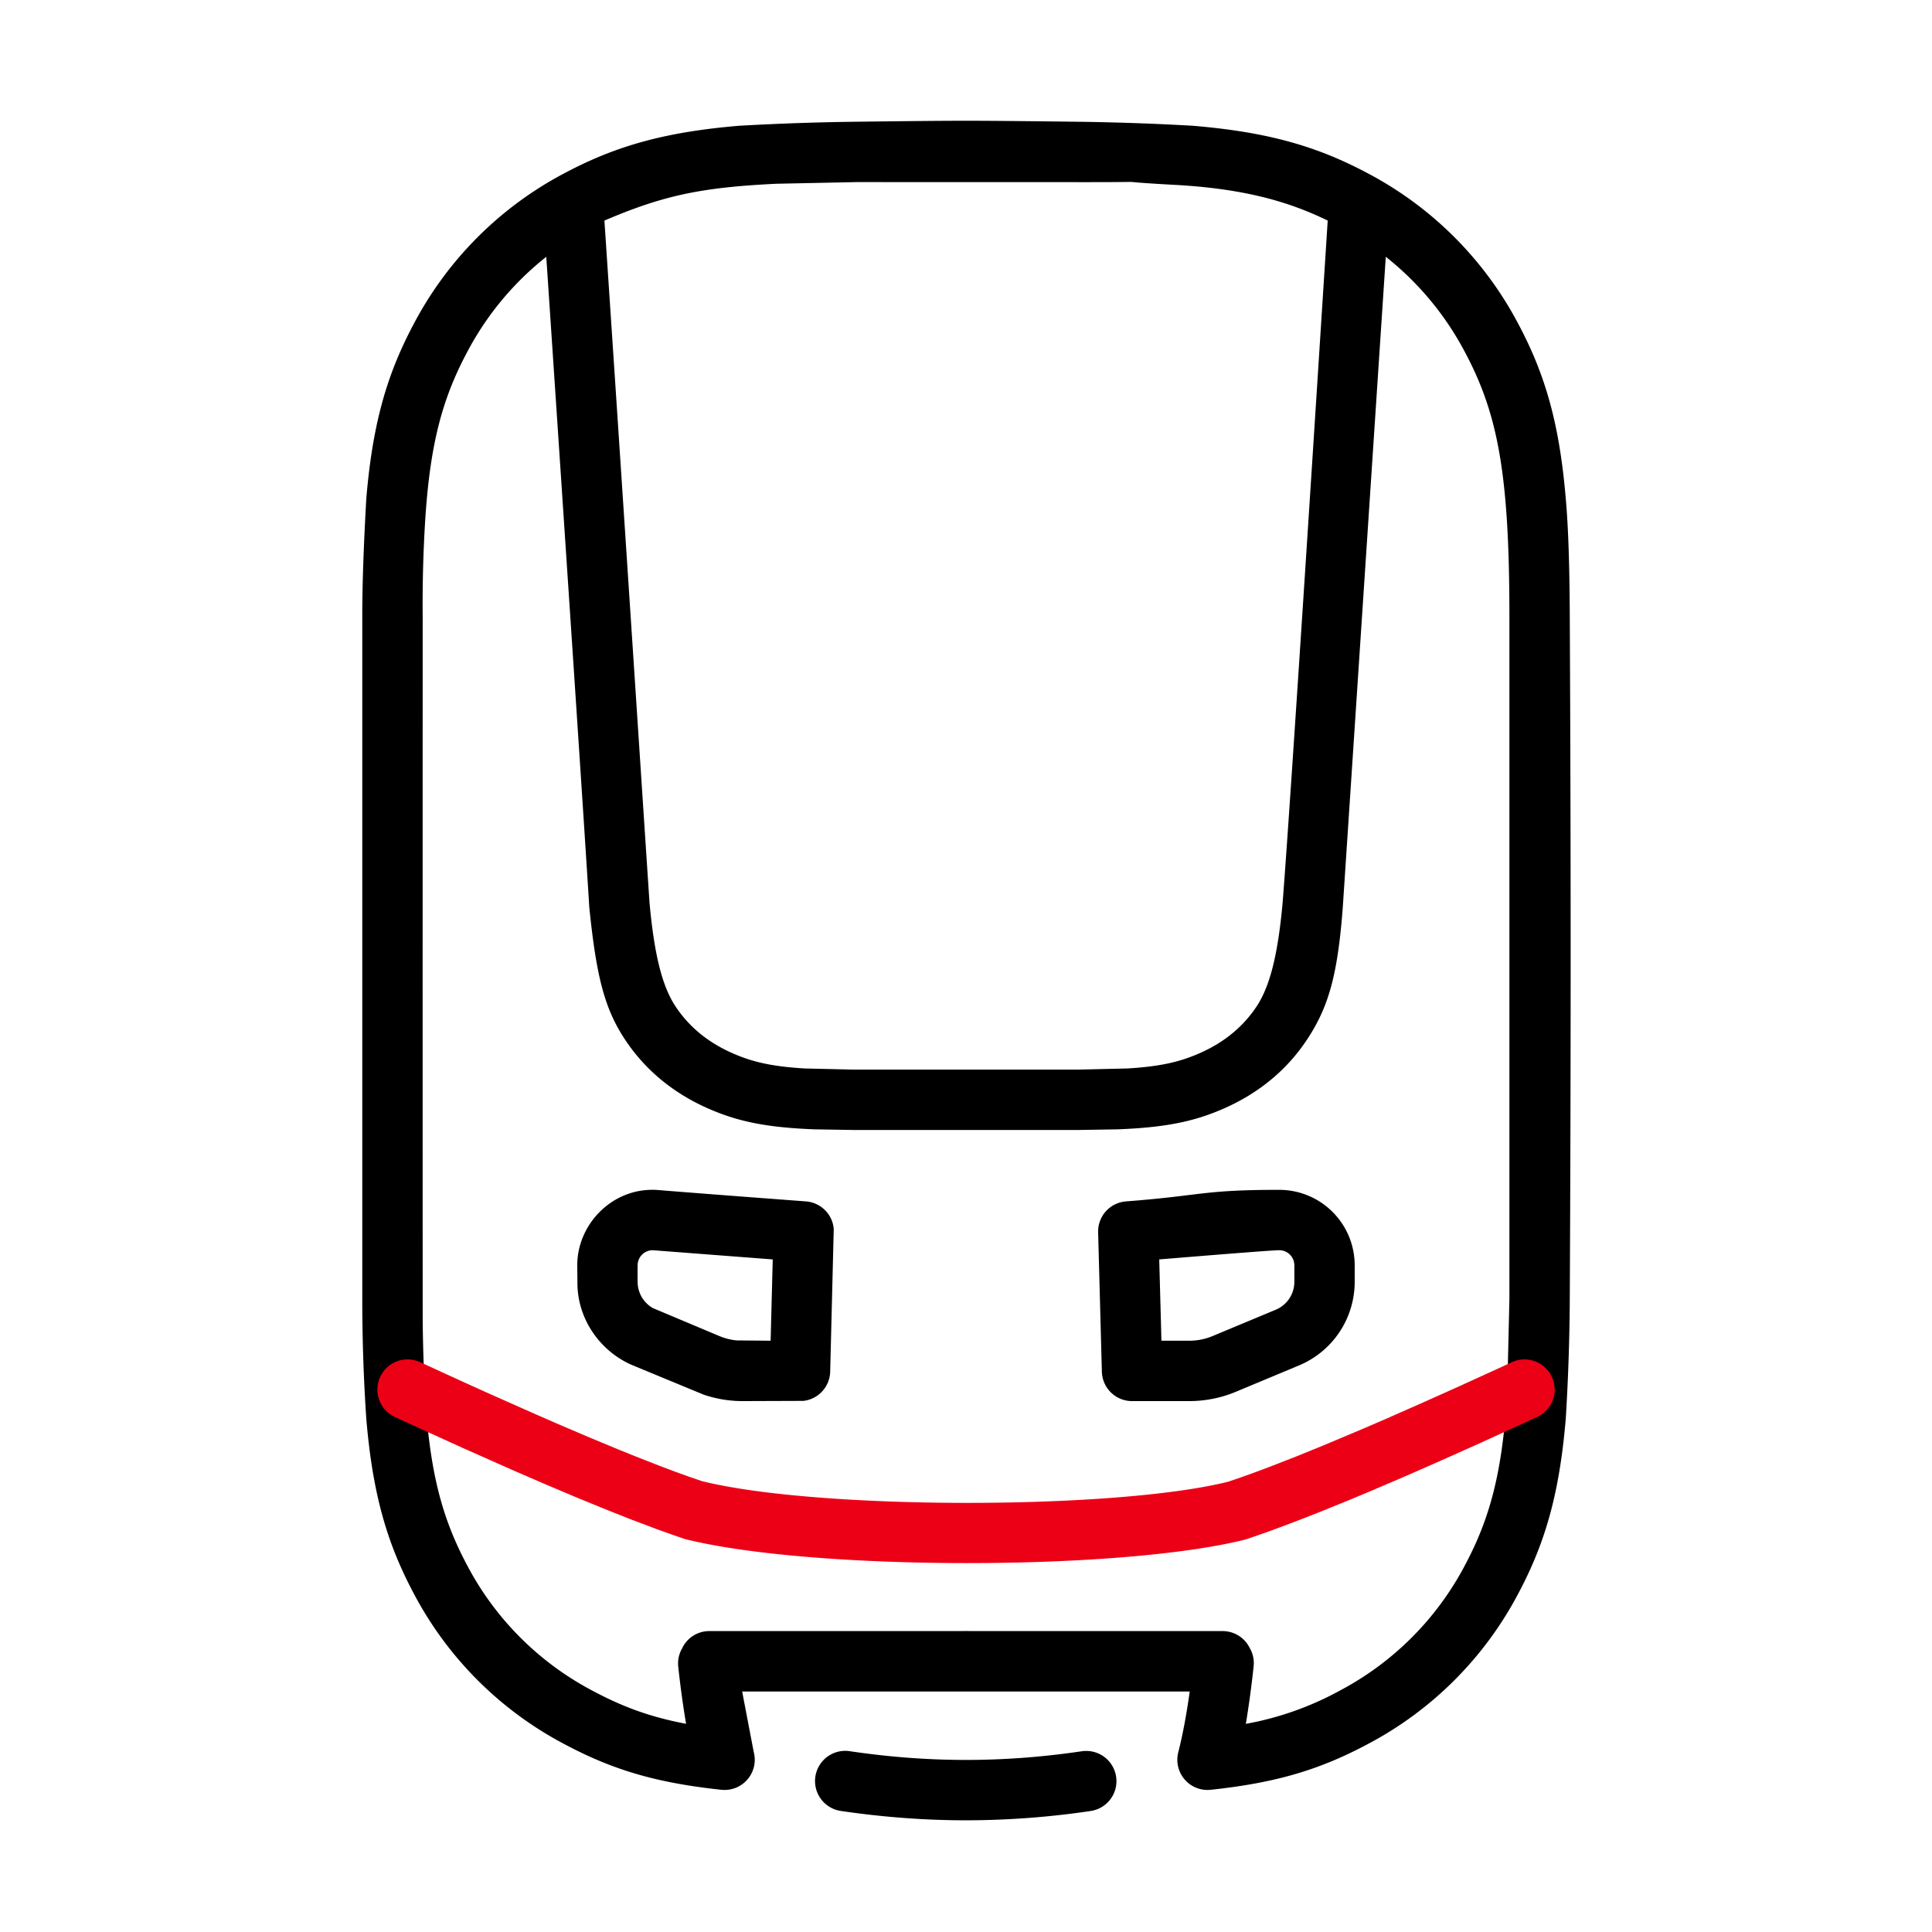 <svg id="icon" height="64" viewBox="0 0 64 64" width="64" xmlns="http://www.w3.org/2000/svg"><g fill="none" fill-rule="evenodd" transform="translate(12 4)"><path d="m23.617.032c1.3.016 2.6.06 3.898.134 2.533.212 4.155.698 5.819 1.588a11.906 11.906 0 0 1 4.946 4.946c.89 1.664 1.375 3.286 1.588 5.818.082.903.126 2.202.133 3.897.038 7.54.038 15.08 0 22.617a70.45 70.45 0 0 1 -.133 3.965c-.213 2.532-.698 4.154-1.588 5.82a11.905 11.905 0 0 1 -4.946 4.945c-1.589.85-3.025 1.292-5.227 1.527a1 1 0 0 1 -1.072-1.254c.141-.556.265-1.207.376-2.002h-14.826l.382 1.998a1 1 0 0 1 -1.07 1.258c-2.204-.235-3.64-.677-5.228-1.527a11.9 11.9 0 0 1 -4.947-4.946c-.89-1.666-1.375-3.287-1.588-5.82a58.97 58.97 0 0 1 -.133-3.964v-22.617c-.001-.998.043-2.298.133-3.897.213-2.532.698-4.154 1.588-5.818a11.9 11.9 0 0 1 4.946-4.946c1.664-.89 3.286-1.376 5.818-1.588 1.3-.074 2.599-.118 3.898-.134 3.616-.042 3.617-.042 7.233 0zm.236 53.979a1 1 0 0 1 .294 1.978 28.27 28.27 0 0 1 -4.147.311c-1.366 0-2.748-.104-4.147-.31a1 1 0 0 1 .294-1.98c1.302.194 2.586.29 3.853.29s2.551-.096 3.853-.29zm10.053-49.504-1.424 21.543c-.169 2.247-.47 3.313-1.194 4.401-.65.978-1.558 1.734-2.679 2.24-.993.447-1.945.656-3.588.72l-1.283.021h-7.473l-1.284-.021c-1.643-.064-2.595-.273-3.588-.72-1.121-.506-2.029-1.262-2.679-2.24-.687-1.033-.96-2.095-1.194-4.41-.121-1.994-.596-9.172-1.424-21.534a9.903 9.903 0 0 0 -2.61 3.136c-.834 1.56-1.256 3.079-1.412 5.778a44.812 44.812 0 0 0 -.072 2.994c0 3.058-.004 11.342 0 23.107 0 .594.018 1.342.054 2.242.14 2.908.563 4.486 1.43 6.11a9.9 9.9 0 0 0 4.126 4.125c1.007.539 1.92.879 3.115 1.104a31.924 31.924 0 0 1 -.259-1.89.996.996 0 0 1 .13-.612.99.99 0 0 1 .903-.569c5.667-.002 11.333-.002 17 0a1 1 0 0 1 .903.57c.1.174.147.382.124.598a32.99 32.99 0 0 1 -.258 1.905 10.261 10.261 0 0 0 3.12-1.105 9.905 9.905 0 0 0 4.126-4.126c.834-1.56 1.257-3.08 1.413-5.78l.072-3.06v-22.62c0-1.015-.018-1.903-.055-2.664-.14-2.908-.562-4.486-1.43-6.108a9.92 9.92 0 0 0 -2.61-3.136zm-3.53 30.908a2.5 2.5 0 0 1 2.5 2.5v.548a3 3 0 0 1 -1.844 2.768l-2.091.873a4 4 0 0 1 -1.54.309h-1.9a1 1 0 0 1 -1-.973l-.124-4.618a1 1 0 0 1 .923-1.024c2.538-.195 2.531-.383 5.077-.383zm-20.562.007c.515.044 2.143.17 4.885.376a1 1 0 0 1 .92.91l-.118 4.73a1 1 0 0 1 -.885.968l-2.017.007a4 4 0 0 1 -1.294-.215l-2.338-.967c-1.058-.441-1.854-1.52-1.839-2.769l-.006-.547c0-1.38 1.196-2.614 2.692-2.493zm20.563 1.993c-.185 0-1.51.102-3.976.305l.073 2.693h.926a2 2 0 0 0 .77-.155l2.092-.872a1 1 0 0 0 .615-.923v-.548a.5.5 0 0 0 -.5-.5zm-20.755 0a.501.501 0 0 0 -.5.5 21.68 21.68 0 0 0 0 .548 1 1 0 0 0 .507.87l2.2.925a2 2 0 0 0 .572.145l1.127.01.07-2.693zm14.418-35.381-7.655-.002-2.665.055c-2.46.12-3.724.375-5.698 1.22.639 9.544 1.235 18.703 1.494 22.594.162 1.785.436 2.798.865 3.443.438.659 1.051 1.17 1.835 1.523.665.3 1.313.46 2.438.527l1.612.038h7.473l1.611-.038c1.125-.067 1.774-.228 2.438-.527.784-.353 1.397-.864 1.836-1.523.428-.645.702-1.653.864-3.434.166-2.079.665-9.613 1.494-22.603-1.238-.604-2.71-1.054-5.05-1.182-2.515-.138-.374-.09-2.892-.091z" fill="currentColor" fill-rule="nonzero"/><path d="m38.082 41.124a1 1 0 0 1 .838 1.816l-1.863.852-1.297.58-1.212.533-1.129.483-.706.295-.99.402-.614.241-.578.22-.541.199-.507.177c-.08.028-.16.055-.24.08-4.159 1.04-14.325 1.04-18.558-.02l-.456-.157-.49-.176-.803-.303-.882-.349-.962-.395-1.042-.44-1.121-.486-1.62-.72-1.764-.802-.463-.214a1 1 0 1 1 .838-1.816l1.343.616.85.385 1.592.707.741.324 1.043.446.96.399.593.24.82.321.498.188.461.167.423.145c3.84.96 13.674.96 17.441.022l.437-.15.474-.17.51-.192.831-.324.913-.371 1.343-.566.726-.313 1.155-.509 1.236-.554 1.316-.6.456-.21z" fill="#EC0016"/></g></svg>

